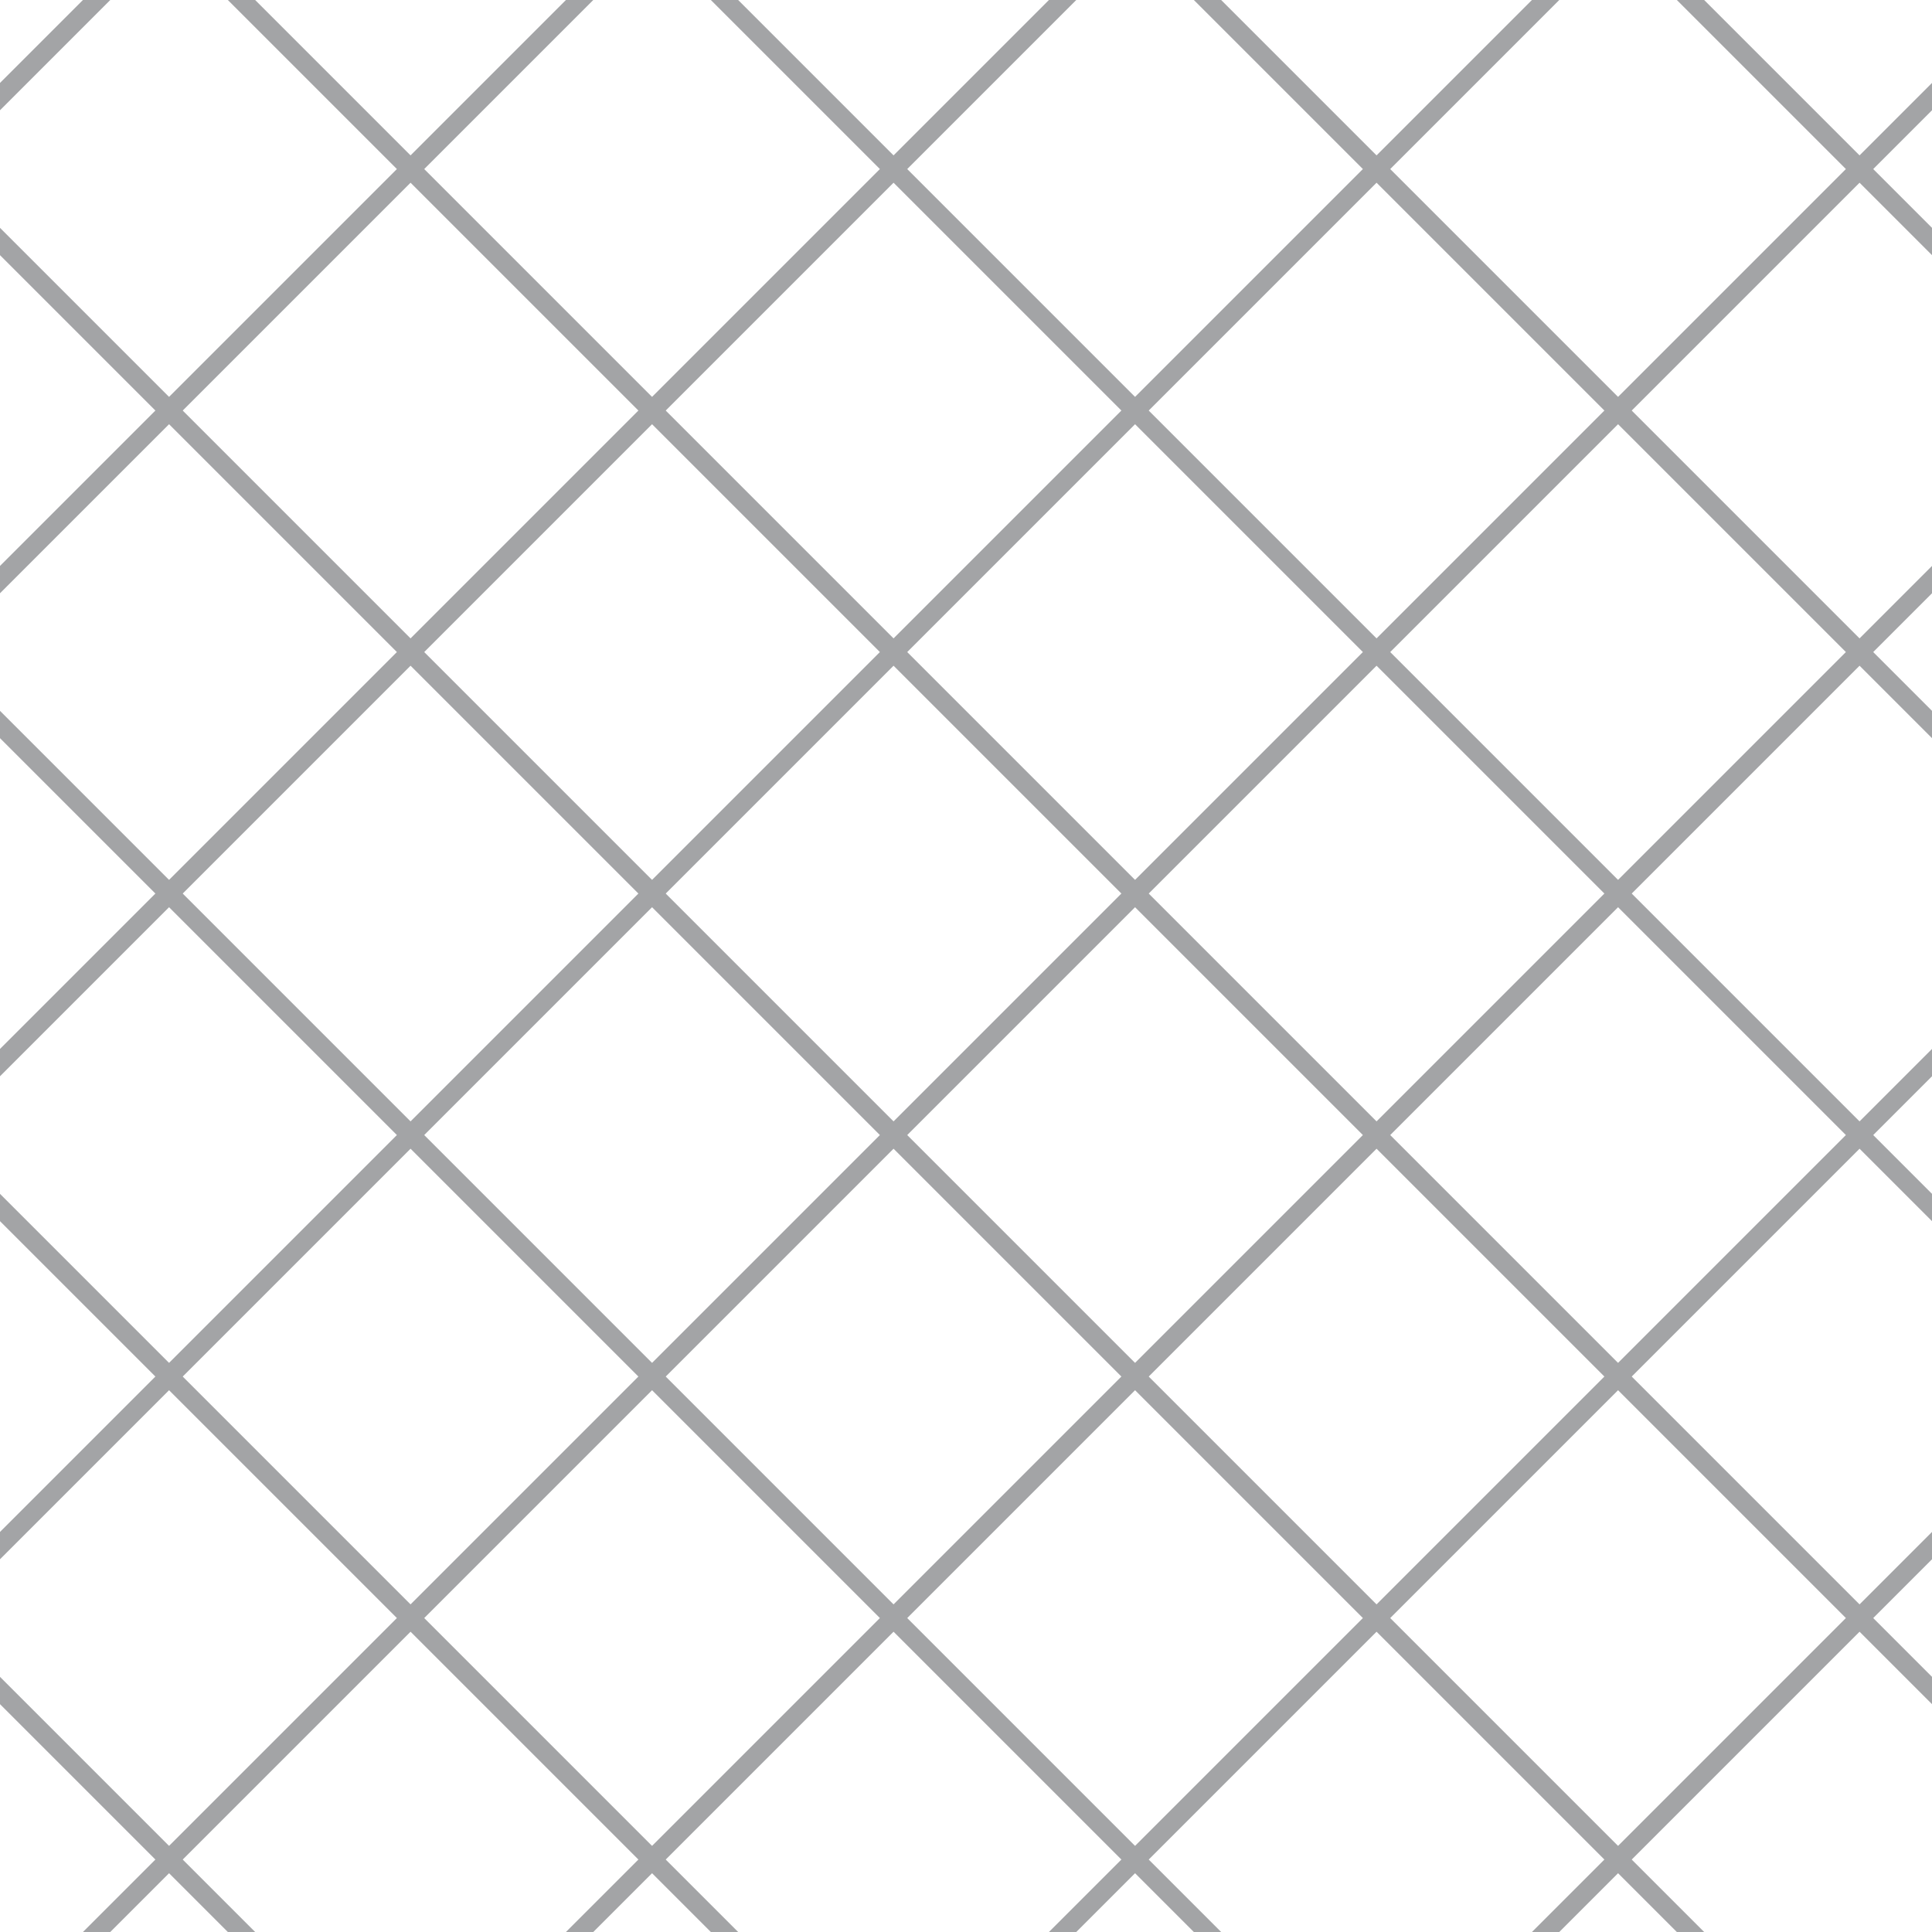 <?xml version="1.0" encoding="UTF-8"?>
<svg xmlns="http://www.w3.org/2000/svg" xmlns:xlink="http://www.w3.org/1999/xlink" style="isolation:isolate" viewBox="0 0 200 200" width="200" height="200">
<line x1='10' y1='0' x2='0' y2='10' stroke-width='2' stroke-linecap='square' stroke='#A3A4A6' />
<line x1='60' y1='0' x2='0' y2='60' stroke-width='2' stroke-linecap='square' stroke='#A3A4A6' />
<line x1='110' y1='0' x2='0' y2='110' stroke-width='2' stroke-linecap='square' stroke='#A3A4A6' />
<line x1='160' y1='0' x2='0' y2='160' stroke-width='2' stroke-linecap='square' stroke='#A3A4A6' />
<line x1='200' y1='10' x2='10' y2='200' stroke-width='2' stroke-linecap='square' stroke='#A3A4A6' />
<line x1='200' y1='60' x2='60' y2='200' stroke-width='2' stroke-linecap='square' stroke='#A3A4A6' />
<line x1='200' y1='110' x2='110' y2='200' stroke-width='2' stroke-linecap='square' stroke='#A3A4A6' />
<line x1='200' y1='160' x2='160' y2='200' stroke-width='2' stroke-linecap='square' stroke='#A3A4A6' />
<line x1='0' y1='25' x2='175' y2='200' stroke-width='2' stroke-linecap='square' stroke='#A3A4A6' />
<line x1='0' y1='75' x2='125' y2='200' stroke-width='2' stroke-linecap='square' stroke='#A3A4A6' />
<line x1='0' y1='125' x2='75' y2='200' stroke-width='2' stroke-linecap='square' stroke='#A3A4A6' />
<line x1='0' y1='175' x2='25' y2='200' stroke-width='2' stroke-linecap='square' stroke='#A3A4A6' />
<line x1='25' y1='0' x2='200' y2='175' stroke-width='2' stroke-linecap='square' stroke='#A3A4A6' />
<line x1='75' y1='0' x2='200' y2='125' stroke-width='2' stroke-linecap='square' stroke='#A3A4A6' />
<line x1='125' y1='0' x2='200' y2='75' stroke-width='2' stroke-linecap='square' stroke='#A3A4A6' />
<line x1='175' y1='0' x2='200' y2='25' stroke-width='2' stroke-linecap='square' stroke='#A3A4A6' />
</svg>
